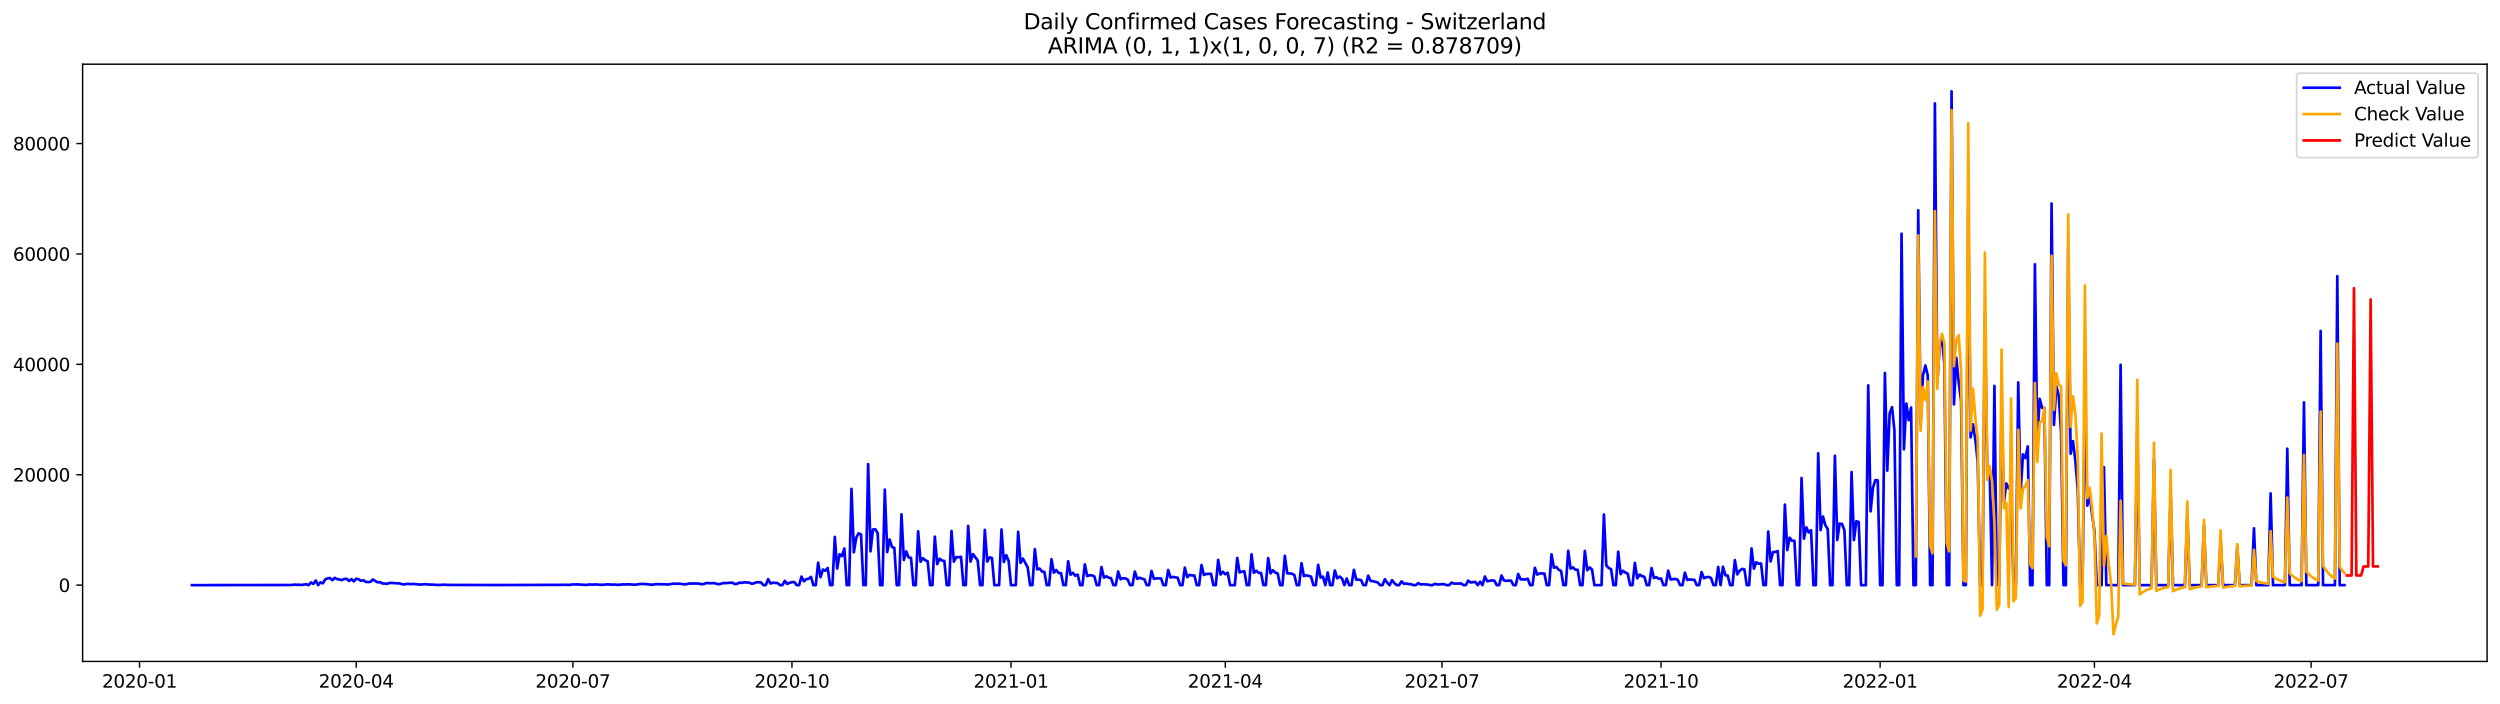 <?xml version="1.0" encoding="utf-8" standalone="no"?>
<!DOCTYPE svg PUBLIC "-//W3C//DTD SVG 1.1//EN"
  "http://www.w3.org/Graphics/SVG/1.1/DTD/svg11.dtd">
<svg xmlns:xlink="http://www.w3.org/1999/xlink" width="1392.412pt" height="392.274pt" viewBox="0 0 1392.412 392.274" xmlns="http://www.w3.org/2000/svg" version="1.1">
 <defs>
  <style type="text/css">*{stroke-linejoin: round; stroke-linecap: butt}</style>
 </defs>
 <g id="figure_1">
  <g id="patch_1">
   <path d="M 0 392.274 
L 1392.412 392.274 
L 1392.412 0 
L 0 0 
z
" style="fill: #ffffff"/>
  </g>
  <g id="axes_1">
   <g id="patch_2">
    <path d="M 46.013 368.396 
L 1385.213 368.396 
L 1385.213 35.755 
L 46.013 35.755 
z
" style="fill: #ffffff"/>
   </g>
   <g id="matplotlib.axis_1">
    <g id="xtick_1">
     <g id="line2d_1">
      <defs>
       <path id="mfa77781c61" d="M 0 0 
L 0 3.5 
" style="stroke: #000000; stroke-width: 0.8"/>
      </defs>
      <g>
       <use xlink:href="#mfa77781c61" x="77.709" y="368.396" style="stroke: #000000; stroke-width: 0.8"/>
      </g>
     </g>
     <g id="text_1">
      <!-- 2020-01 -->
      <g transform="translate(56.817 382.994)scale(0.1 -0.1)">
       <defs>
        <path id="DejaVuSans-32" d="M 1228 531 
L 3431 531 
L 3431 0 
L 469 0 
L 469 531 
Q 828 903 1448 1529 
Q 2069 2156 2228 2338 
Q 2531 2678 2651 2914 
Q 2772 3150 2772 3378 
Q 2772 3750 2511 3984 
Q 2250 4219 1831 4219 
Q 1534 4219 1204 4116 
Q 875 4013 500 3803 
L 500 4441 
Q 881 4594 1212 4672 
Q 1544 4750 1819 4750 
Q 2544 4750 2975 4387 
Q 3406 4025 3406 3419 
Q 3406 3131 3298 2873 
Q 3191 2616 2906 2266 
Q 2828 2175 2409 1742 
Q 1991 1309 1228 531 
z
" transform="scale(0.016)"/>
        <path id="DejaVuSans-30" d="M 2034 4250 
Q 1547 4250 1301 3770 
Q 1056 3291 1056 2328 
Q 1056 1369 1301 889 
Q 1547 409 2034 409 
Q 2525 409 2770 889 
Q 3016 1369 3016 2328 
Q 3016 3291 2770 3770 
Q 2525 4250 2034 4250 
z
M 2034 4750 
Q 2819 4750 3233 4129 
Q 3647 3509 3647 2328 
Q 3647 1150 3233 529 
Q 2819 -91 2034 -91 
Q 1250 -91 836 529 
Q 422 1150 422 2328 
Q 422 3509 836 4129 
Q 1250 4750 2034 4750 
z
" transform="scale(0.016)"/>
        <path id="DejaVuSans-2d" d="M 313 2009 
L 1997 2009 
L 1997 1497 
L 313 1497 
L 313 2009 
z
" transform="scale(0.016)"/>
        <path id="DejaVuSans-31" d="M 794 531 
L 1825 531 
L 1825 4091 
L 703 3866 
L 703 4441 
L 1819 4666 
L 2450 4666 
L 2450 531 
L 3481 531 
L 3481 0 
L 794 0 
L 794 531 
z
" transform="scale(0.016)"/>
       </defs>
       <use xlink:href="#DejaVuSans-32"/>
       <use xlink:href="#DejaVuSans-30" x="63.623"/>
       <use xlink:href="#DejaVuSans-32" x="127.246"/>
       <use xlink:href="#DejaVuSans-30" x="190.869"/>
       <use xlink:href="#DejaVuSans-2d" x="254.492"/>
       <use xlink:href="#DejaVuSans-30" x="290.576"/>
       <use xlink:href="#DejaVuSans-31" x="354.199"/>
      </g>
     </g>
    </g>
    <g id="xtick_2">
     <g id="line2d_2">
      <g>
       <use xlink:href="#mfa77781c61" x="198.393" y="368.396" style="stroke: #000000; stroke-width: 0.8"/>
      </g>
     </g>
     <g id="text_2">
      <!-- 2020-04 -->
      <g transform="translate(177.502 382.994)scale(0.1 -0.1)">
       <defs>
        <path id="DejaVuSans-34" d="M 2419 4116 
L 825 1625 
L 2419 1625 
L 2419 4116 
z
M 2253 4666 
L 3047 4666 
L 3047 1625 
L 3713 1625 
L 3713 1100 
L 3047 1100 
L 3047 0 
L 2419 0 
L 2419 1100 
L 313 1100 
L 313 1709 
L 2253 4666 
z
" transform="scale(0.016)"/>
       </defs>
       <use xlink:href="#DejaVuSans-32"/>
       <use xlink:href="#DejaVuSans-30" x="63.623"/>
       <use xlink:href="#DejaVuSans-32" x="127.246"/>
       <use xlink:href="#DejaVuSans-30" x="190.869"/>
       <use xlink:href="#DejaVuSans-2d" x="254.492"/>
       <use xlink:href="#DejaVuSans-30" x="290.576"/>
       <use xlink:href="#DejaVuSans-34" x="354.199"/>
      </g>
     </g>
    </g>
    <g id="xtick_3">
     <g id="line2d_3">
      <g>
       <use xlink:href="#mfa77781c61" x="319.078" y="368.396" style="stroke: #000000; stroke-width: 0.8"/>
      </g>
     </g>
     <g id="text_3">
      <!-- 2020-07 -->
      <g transform="translate(298.186 382.994)scale(0.1 -0.1)">
       <defs>
        <path id="DejaVuSans-37" d="M 525 4666 
L 3525 4666 
L 3525 4397 
L 1831 0 
L 1172 0 
L 2766 4134 
L 525 4134 
L 525 4666 
z
" transform="scale(0.016)"/>
       </defs>
       <use xlink:href="#DejaVuSans-32"/>
       <use xlink:href="#DejaVuSans-30" x="63.623"/>
       <use xlink:href="#DejaVuSans-32" x="127.246"/>
       <use xlink:href="#DejaVuSans-30" x="190.869"/>
       <use xlink:href="#DejaVuSans-2d" x="254.492"/>
       <use xlink:href="#DejaVuSans-30" x="290.576"/>
       <use xlink:href="#DejaVuSans-37" x="354.199"/>
      </g>
     </g>
    </g>
    <g id="xtick_4">
     <g id="line2d_4">
      <g>
       <use xlink:href="#mfa77781c61" x="441.088" y="368.396" style="stroke: #000000; stroke-width: 0.8"/>
      </g>
     </g>
     <g id="text_4">
      <!-- 2020-10 -->
      <g transform="translate(420.197 382.994)scale(0.1 -0.1)">
       <use xlink:href="#DejaVuSans-32"/>
       <use xlink:href="#DejaVuSans-30" x="63.623"/>
       <use xlink:href="#DejaVuSans-32" x="127.246"/>
       <use xlink:href="#DejaVuSans-30" x="190.869"/>
       <use xlink:href="#DejaVuSans-2d" x="254.492"/>
       <use xlink:href="#DejaVuSans-31" x="290.576"/>
       <use xlink:href="#DejaVuSans-30" x="354.199"/>
      </g>
     </g>
    </g>
    <g id="xtick_5">
     <g id="line2d_5">
      <g>
       <use xlink:href="#mfa77781c61" x="563.099" y="368.396" style="stroke: #000000; stroke-width: 0.8"/>
      </g>
     </g>
     <g id="text_5">
      <!-- 2021-01 -->
      <g transform="translate(542.208 382.994)scale(0.1 -0.1)">
       <use xlink:href="#DejaVuSans-32"/>
       <use xlink:href="#DejaVuSans-30" x="63.623"/>
       <use xlink:href="#DejaVuSans-32" x="127.246"/>
       <use xlink:href="#DejaVuSans-31" x="190.869"/>
       <use xlink:href="#DejaVuSans-2d" x="254.492"/>
       <use xlink:href="#DejaVuSans-30" x="290.576"/>
       <use xlink:href="#DejaVuSans-31" x="354.199"/>
      </g>
     </g>
    </g>
    <g id="xtick_6">
     <g id="line2d_6">
      <g>
       <use xlink:href="#mfa77781c61" x="682.457" y="368.396" style="stroke: #000000; stroke-width: 0.8"/>
      </g>
     </g>
     <g id="text_6">
      <!-- 2021-04 -->
      <g transform="translate(661.566 382.994)scale(0.1 -0.1)">
       <use xlink:href="#DejaVuSans-32"/>
       <use xlink:href="#DejaVuSans-30" x="63.623"/>
       <use xlink:href="#DejaVuSans-32" x="127.246"/>
       <use xlink:href="#DejaVuSans-31" x="190.869"/>
       <use xlink:href="#DejaVuSans-2d" x="254.492"/>
       <use xlink:href="#DejaVuSans-30" x="290.576"/>
       <use xlink:href="#DejaVuSans-34" x="354.199"/>
      </g>
     </g>
    </g>
    <g id="xtick_7">
     <g id="line2d_7">
      <g>
       <use xlink:href="#mfa77781c61" x="803.142" y="368.396" style="stroke: #000000; stroke-width: 0.8"/>
      </g>
     </g>
     <g id="text_7">
      <!-- 2021-07 -->
      <g transform="translate(782.251 382.994)scale(0.1 -0.1)">
       <use xlink:href="#DejaVuSans-32"/>
       <use xlink:href="#DejaVuSans-30" x="63.623"/>
       <use xlink:href="#DejaVuSans-32" x="127.246"/>
       <use xlink:href="#DejaVuSans-31" x="190.869"/>
       <use xlink:href="#DejaVuSans-2d" x="254.492"/>
       <use xlink:href="#DejaVuSans-30" x="290.576"/>
       <use xlink:href="#DejaVuSans-37" x="354.199"/>
      </g>
     </g>
    </g>
    <g id="xtick_8">
     <g id="line2d_8">
      <g>
       <use xlink:href="#mfa77781c61" x="925.153" y="368.396" style="stroke: #000000; stroke-width: 0.8"/>
      </g>
     </g>
     <g id="text_8">
      <!-- 2021-10 -->
      <g transform="translate(904.261 382.994)scale(0.1 -0.1)">
       <use xlink:href="#DejaVuSans-32"/>
       <use xlink:href="#DejaVuSans-30" x="63.623"/>
       <use xlink:href="#DejaVuSans-32" x="127.246"/>
       <use xlink:href="#DejaVuSans-31" x="190.869"/>
       <use xlink:href="#DejaVuSans-2d" x="254.492"/>
       <use xlink:href="#DejaVuSans-31" x="290.576"/>
       <use xlink:href="#DejaVuSans-30" x="354.199"/>
      </g>
     </g>
    </g>
    <g id="xtick_9">
     <g id="line2d_9">
      <g>
       <use xlink:href="#mfa77781c61" x="1047.163" y="368.396" style="stroke: #000000; stroke-width: 0.8"/>
      </g>
     </g>
     <g id="text_9">
      <!-- 2022-01 -->
      <g transform="translate(1026.272 382.994)scale(0.1 -0.1)">
       <use xlink:href="#DejaVuSans-32"/>
       <use xlink:href="#DejaVuSans-30" x="63.623"/>
       <use xlink:href="#DejaVuSans-32" x="127.246"/>
       <use xlink:href="#DejaVuSans-32" x="190.869"/>
       <use xlink:href="#DejaVuSans-2d" x="254.492"/>
       <use xlink:href="#DejaVuSans-30" x="290.576"/>
       <use xlink:href="#DejaVuSans-31" x="354.199"/>
      </g>
     </g>
    </g>
    <g id="xtick_10">
     <g id="line2d_10">
      <g>
       <use xlink:href="#mfa77781c61" x="1166.522" y="368.396" style="stroke: #000000; stroke-width: 0.8"/>
      </g>
     </g>
     <g id="text_10">
      <!-- 2022-04 -->
      <g transform="translate(1145.63 382.994)scale(0.1 -0.1)">
       <use xlink:href="#DejaVuSans-32"/>
       <use xlink:href="#DejaVuSans-30" x="63.623"/>
       <use xlink:href="#DejaVuSans-32" x="127.246"/>
       <use xlink:href="#DejaVuSans-32" x="190.869"/>
       <use xlink:href="#DejaVuSans-2d" x="254.492"/>
       <use xlink:href="#DejaVuSans-30" x="290.576"/>
       <use xlink:href="#DejaVuSans-34" x="354.199"/>
      </g>
     </g>
    </g>
    <g id="xtick_11">
     <g id="line2d_11">
      <g>
       <use xlink:href="#mfa77781c61" x="1287.206" y="368.396" style="stroke: #000000; stroke-width: 0.8"/>
      </g>
     </g>
     <g id="text_11">
      <!-- 2022-07 -->
      <g transform="translate(1266.315 382.994)scale(0.1 -0.1)">
       <use xlink:href="#DejaVuSans-32"/>
       <use xlink:href="#DejaVuSans-30" x="63.623"/>
       <use xlink:href="#DejaVuSans-32" x="127.246"/>
       <use xlink:href="#DejaVuSans-32" x="190.869"/>
       <use xlink:href="#DejaVuSans-2d" x="254.492"/>
       <use xlink:href="#DejaVuSans-30" x="290.576"/>
       <use xlink:href="#DejaVuSans-37" x="354.199"/>
      </g>
     </g>
    </g>
   </g>
   <g id="matplotlib.axis_2">
    <g id="ytick_1">
     <g id="line2d_12">
      <defs>
       <path id="mf6419018e5" d="M 0 0 
L -3.5 0 
" style="stroke: #000000; stroke-width: 0.8"/>
      </defs>
      <g>
       <use xlink:href="#mf6419018e5" x="46.013" y="325.901" style="stroke: #000000; stroke-width: 0.8"/>
      </g>
     </g>
     <g id="text_12">
      <!-- 0 -->
      <g transform="translate(32.65 329.7)scale(0.1 -0.1)">
       <use xlink:href="#DejaVuSans-30"/>
      </g>
     </g>
    </g>
    <g id="ytick_2">
     <g id="line2d_13">
      <g>
       <use xlink:href="#mf6419018e5" x="46.013" y="264.416" style="stroke: #000000; stroke-width: 0.8"/>
      </g>
     </g>
     <g id="text_13">
      <!-- 20000 -->
      <g transform="translate(7.2 268.216)scale(0.1 -0.1)">
       <use xlink:href="#DejaVuSans-32"/>
       <use xlink:href="#DejaVuSans-30" x="63.623"/>
       <use xlink:href="#DejaVuSans-30" x="127.246"/>
       <use xlink:href="#DejaVuSans-30" x="190.869"/>
       <use xlink:href="#DejaVuSans-30" x="254.492"/>
      </g>
     </g>
    </g>
    <g id="ytick_3">
     <g id="line2d_14">
      <g>
       <use xlink:href="#mf6419018e5" x="46.013" y="202.932" style="stroke: #000000; stroke-width: 0.8"/>
      </g>
     </g>
     <g id="text_14">
      <!-- 40000 -->
      <g transform="translate(7.2 206.731)scale(0.1 -0.1)">
       <use xlink:href="#DejaVuSans-34"/>
       <use xlink:href="#DejaVuSans-30" x="63.623"/>
       <use xlink:href="#DejaVuSans-30" x="127.246"/>
       <use xlink:href="#DejaVuSans-30" x="190.869"/>
       <use xlink:href="#DejaVuSans-30" x="254.492"/>
      </g>
     </g>
    </g>
    <g id="ytick_4">
     <g id="line2d_15">
      <g>
       <use xlink:href="#mf6419018e5" x="46.013" y="141.448" style="stroke: #000000; stroke-width: 0.8"/>
      </g>
     </g>
     <g id="text_15">
      <!-- 60000 -->
      <g transform="translate(7.2 145.247)scale(0.1 -0.1)">
       <defs>
        <path id="DejaVuSans-36" d="M 2113 2584 
Q 1688 2584 1439 2293 
Q 1191 2003 1191 1497 
Q 1191 994 1439 701 
Q 1688 409 2113 409 
Q 2538 409 2786 701 
Q 3034 994 3034 1497 
Q 3034 2003 2786 2293 
Q 2538 2584 2113 2584 
z
M 3366 4563 
L 3366 3988 
Q 3128 4100 2886 4159 
Q 2644 4219 2406 4219 
Q 1781 4219 1451 3797 
Q 1122 3375 1075 2522 
Q 1259 2794 1537 2939 
Q 1816 3084 2150 3084 
Q 2853 3084 3261 2657 
Q 3669 2231 3669 1497 
Q 3669 778 3244 343 
Q 2819 -91 2113 -91 
Q 1303 -91 875 529 
Q 447 1150 447 2328 
Q 447 3434 972 4092 
Q 1497 4750 2381 4750 
Q 2619 4750 2861 4703 
Q 3103 4656 3366 4563 
z
" transform="scale(0.016)"/>
       </defs>
       <use xlink:href="#DejaVuSans-36"/>
       <use xlink:href="#DejaVuSans-30" x="63.623"/>
       <use xlink:href="#DejaVuSans-30" x="127.246"/>
       <use xlink:href="#DejaVuSans-30" x="190.869"/>
       <use xlink:href="#DejaVuSans-30" x="254.492"/>
      </g>
     </g>
    </g>
    <g id="ytick_5">
     <g id="line2d_16">
      <g>
       <use xlink:href="#mf6419018e5" x="46.013" y="79.964" style="stroke: #000000; stroke-width: 0.8"/>
      </g>
     </g>
     <g id="text_16">
      <!-- 80000 -->
      <g transform="translate(7.2 83.763)scale(0.1 -0.1)">
       <defs>
        <path id="DejaVuSans-38" d="M 2034 2216 
Q 1584 2216 1326 1975 
Q 1069 1734 1069 1313 
Q 1069 891 1326 650 
Q 1584 409 2034 409 
Q 2484 409 2743 651 
Q 3003 894 3003 1313 
Q 3003 1734 2745 1975 
Q 2488 2216 2034 2216 
z
M 1403 2484 
Q 997 2584 770 2862 
Q 544 3141 544 3541 
Q 544 4100 942 4425 
Q 1341 4750 2034 4750 
Q 2731 4750 3128 4425 
Q 3525 4100 3525 3541 
Q 3525 3141 3298 2862 
Q 3072 2584 2669 2484 
Q 3125 2378 3379 2068 
Q 3634 1759 3634 1313 
Q 3634 634 3220 271 
Q 2806 -91 2034 -91 
Q 1263 -91 848 271 
Q 434 634 434 1313 
Q 434 1759 690 2068 
Q 947 2378 1403 2484 
z
M 1172 3481 
Q 1172 3119 1398 2916 
Q 1625 2713 2034 2713 
Q 2441 2713 2670 2916 
Q 2900 3119 2900 3481 
Q 2900 3844 2670 4047 
Q 2441 4250 2034 4250 
Q 1625 4250 1398 4047 
Q 1172 3844 1172 3481 
z
" transform="scale(0.016)"/>
       </defs>
       <use xlink:href="#DejaVuSans-38"/>
       <use xlink:href="#DejaVuSans-30" x="63.623"/>
       <use xlink:href="#DejaVuSans-30" x="127.246"/>
       <use xlink:href="#DejaVuSans-30" x="190.869"/>
       <use xlink:href="#DejaVuSans-30" x="254.492"/>
      </g>
     </g>
    </g>
   </g>
   <g id="line2d_17">
    <path d="M 106.885 325.901 
L 162.586 325.827 
L 163.912 325.593 
L 165.238 325.735 
L 166.564 325.688 
L 167.891 325.787 
L 170.543 325.406 
L 171.869 325.901 
L 173.195 324.403 
L 174.522 325.224 
L 175.848 323.315 
L 177.174 325.901 
L 178.5 324.363 
L 179.826 324.892 
L 181.153 322.682 
L 182.479 322.153 
L 183.805 321.962 
L 185.131 323.137 
L 186.457 321.84 
L 187.784 322.574 
L 189.11 322.765 
L 190.436 323.091 
L 191.762 322.467 
L 193.088 322.371 
L 194.415 323.586 
L 195.741 322.54 
L 197.067 323.801 
L 198.393 322.325 
L 199.719 322.645 
L 201.046 323.506 
L 202.372 323.137 
L 203.698 324.071 
L 205.024 324.188 
L 206.35 324.068 
L 207.677 322.743 
L 210.329 324.363 
L 211.655 324.191 
L 212.981 324.954 
L 215.634 325.138 
L 216.96 324.671 
L 218.286 324.683 
L 220.939 324.898 
L 222.265 324.868 
L 223.591 325.273 
L 224.917 325.535 
L 226.244 325.27 
L 227.57 325.2 
L 228.896 325.344 
L 230.222 325.233 
L 234.201 325.593 
L 236.853 325.35 
L 238.179 325.535 
L 242.158 325.667 
L 243.484 325.814 
L 247.463 325.652 
L 248.789 325.765 
L 251.441 325.781 
L 273.987 325.839 
L 276.639 325.848 
L 311.121 325.741 
L 315.099 325.71 
L 316.425 325.793 
L 317.752 325.71 
L 319.078 325.479 
L 320.404 325.544 
L 321.73 325.489 
L 325.709 325.756 
L 327.035 325.735 
L 328.361 325.504 
L 329.687 325.63 
L 332.34 325.51 
L 333.666 325.698 
L 336.318 325.685 
L 337.645 325.495 
L 338.971 325.464 
L 340.297 325.618 
L 342.949 325.596 
L 344.276 325.768 
L 346.928 325.467 
L 348.254 325.541 
L 349.58 325.427 
L 352.233 325.562 
L 353.559 325.701 
L 356.211 325.307 
L 357.538 325.224 
L 360.19 325.347 
L 362.842 325.698 
L 365.495 325.344 
L 370.8 325.433 
L 372.126 325.578 
L 374.778 325.058 
L 376.104 325.181 
L 377.431 325.077 
L 378.757 325.123 
L 381.409 325.507 
L 382.735 325.295 
L 384.062 324.944 
L 385.388 325.083 
L 386.714 324.96 
L 389.367 325.052 
L 390.693 325.418 
L 392.019 325.28 
L 393.345 324.723 
L 395.998 324.855 
L 397.324 324.745 
L 398.65 325.003 
L 399.976 325.399 
L 401.302 325.237 
L 402.629 324.763 
L 403.955 324.782 
L 406.607 324.594 
L 407.933 324.536 
L 409.26 325.313 
L 410.586 325.147 
L 411.912 324.459 
L 413.238 324.655 
L 414.564 324.277 
L 415.891 324.471 
L 417.217 324.44 
L 418.543 325.11 
L 419.869 324.932 
L 421.195 324.32 
L 422.522 324.271 
L 423.848 324.4 
L 425.174 325.901 
L 426.5 325.901 
L 427.826 322.534 
L 429.153 325.021 
L 430.479 324.557 
L 433.131 324.757 
L 434.457 325.901 
L 435.784 325.901 
L 437.11 323.497 
L 438.436 325.209 
L 439.762 324.637 
L 441.088 324.21 
L 442.415 324.204 
L 443.741 325.901 
L 445.067 325.901 
L 446.393 321.142 
L 447.719 323.749 
L 449.046 322.59 
L 450.372 322.298 
L 451.698 321.329 
L 453.024 325.901 
L 454.35 325.901 
L 455.677 313.395 
L 457.003 321.458 
L 458.329 317.222 
L 459.655 317.868 
L 460.981 316.355 
L 462.308 325.901 
L 463.634 325.901 
L 464.96 299.041 
L 466.286 316.653 
L 467.613 308.697 
L 468.939 309.742 
L 470.265 305.506 
L 471.591 325.901 
L 472.917 325.901 
L 474.244 272.286 
L 475.57 307.612 
L 476.896 299.413 
L 478.222 297.046 
L 479.548 297.596 
L 480.875 325.901 
L 482.201 325.901 
L 483.527 258.495 
L 484.853 307.068 
L 486.179 294.934 
L 487.506 294.765 
L 488.832 296.975 
L 490.158 325.901 
L 491.484 325.901 
L 492.81 272.689 
L 494.137 307.517 
L 495.463 300.477 
L 496.789 304.615 
L 498.115 305.183 
L 499.441 325.901 
L 500.768 325.901 
L 502.094 286.431 
L 503.42 311.882 
L 504.746 307.105 
L 506.072 310.508 
L 507.399 310.695 
L 508.725 325.901 
L 510.051 325.901 
L 511.377 295.924 
L 512.703 312.863 
L 514.03 310.911 
L 515.356 312.039 
L 516.682 312.645 
L 518.008 325.901 
L 519.334 325.901 
L 520.661 298.903 
L 521.987 314.212 
L 523.313 311.187 
L 524.639 312.205 
L 525.965 312.429 
L 527.292 325.901 
L 528.618 325.901 
L 529.944 295.746 
L 531.27 312.798 
L 532.596 310.265 
L 533.923 310.403 
L 535.249 310.111 
L 536.575 325.901 
L 537.901 325.901 
L 539.227 292.927 
L 540.554 312.771 
L 541.88 308.608 
L 544.532 312.134 
L 545.858 325.901 
L 547.185 325.901 
L 548.511 295.152 
L 549.837 312.758 
L 551.163 310.428 
L 552.49 310.843 
L 553.816 325.901 
L 556.468 325.901 
L 557.794 294.891 
L 559.121 312.998 
L 560.447 309.226 
L 561.773 312.402 
L 563.099 325.901 
L 565.752 325.901 
L 567.078 296.188 
L 568.404 313.542 
L 569.73 311.12 
L 572.383 316.005 
L 573.709 325.901 
L 575.035 325.901 
L 576.361 305.847 
L 577.687 317.136 
L 579.014 316.675 
L 580.34 318.295 
L 581.666 318.535 
L 582.992 325.901 
L 584.318 325.901 
L 585.645 311.443 
L 586.971 318.953 
L 588.297 317.517 
L 589.623 319.122 
L 590.949 319.273 
L 592.276 325.901 
L 593.602 325.901 
L 594.928 312.62 
L 596.254 320.109 
L 597.58 319.07 
L 598.907 320.677 
L 600.233 320.01 
L 601.559 325.901 
L 602.885 325.901 
L 604.211 314.295 
L 605.538 320.88 
L 606.864 320.379 
L 608.19 320.475 
L 609.516 321.031 
L 610.842 325.901 
L 612.169 325.901 
L 613.495 315.817 
L 614.821 321.71 
L 616.147 320.976 
L 617.473 321.732 
L 618.8 322.049 
L 620.126 325.901 
L 621.452 325.901 
L 622.778 318.276 
L 624.104 322.596 
L 625.431 322.049 
L 626.757 322.153 
L 628.083 322.762 
L 629.409 325.901 
L 630.735 325.901 
L 632.062 318.372 
L 633.388 322.424 
L 634.714 321.772 
L 636.04 322.307 
L 637.367 322.626 
L 638.693 325.901 
L 640.019 325.901 
L 641.345 318.031 
L 642.671 322.427 
L 643.998 322.141 
L 646.65 322.144 
L 647.976 325.901 
L 649.302 325.901 
L 650.629 317.465 
L 651.955 321.664 
L 653.281 321.317 
L 655.933 321.803 
L 657.26 325.901 
L 658.586 325.901 
L 659.912 316.155 
L 661.238 321.48 
L 662.564 320.189 
L 663.891 320.521 
L 665.217 320.527 
L 666.543 325.901 
L 667.869 325.901 
L 669.195 314.701 
L 670.522 320.232 
L 671.848 319.684 
L 674.5 319.589 
L 675.826 325.901 
L 677.153 325.901 
L 678.479 311.842 
L 679.805 319.989 
L 681.131 318.489 
L 682.457 319.85 
L 683.784 318.984 
L 685.11 325.901 
L 687.762 325.901 
L 689.088 310.739 
L 690.415 318.827 
L 691.741 318.372 
L 693.067 318.157 
L 694.393 325.901 
L 695.719 325.901 
L 697.046 308.737 
L 698.372 319.011 
L 699.698 317.905 
L 701.024 319.057 
L 702.35 319.122 
L 703.677 325.901 
L 705.003 325.901 
L 706.329 310.822 
L 707.655 319.319 
L 708.981 317.643 
L 710.308 318.937 
L 711.634 319.405 
L 712.96 325.901 
L 714.286 325.901 
L 715.612 309.567 
L 716.939 319.337 
L 718.265 319.383 
L 719.591 319.549 
L 720.917 320.272 
L 722.244 325.901 
L 723.57 325.901 
L 724.896 313.671 
L 726.222 320.88 
L 727.548 320.382 
L 730.201 321.148 
L 731.527 325.901 
L 732.853 325.901 
L 734.179 314.578 
L 735.506 321.673 
L 736.832 321.169 
L 738.158 325.901 
L 739.484 318.83 
L 740.81 325.901 
L 742.137 325.901 
L 743.463 317.754 
L 744.789 322.089 
L 746.115 321.123 
L 747.441 322.218 
L 748.768 325.901 
L 750.094 322.208 
L 751.42 325.901 
L 752.746 325.901 
L 754.072 317.385 
L 755.399 322.839 
L 756.725 322.851 
L 758.051 323.097 
L 759.377 325.901 
L 760.703 325.901 
L 762.03 320.622 
L 763.356 323.576 
L 764.682 323.696 
L 767.334 324.391 
L 768.661 325.901 
L 769.987 325.901 
L 771.313 322.59 
L 772.639 324.582 
L 773.965 325.901 
L 775.292 323.137 
L 776.618 324.812 
L 777.944 325.901 
L 779.27 325.901 
L 780.596 323.798 
L 781.923 325.154 
L 783.249 325.034 
L 784.575 325.304 
L 785.901 325.369 
L 787.227 325.901 
L 788.554 325.901 
L 789.88 324.772 
L 791.206 325.501 
L 792.532 325.427 
L 795.185 325.565 
L 796.511 325.901 
L 797.837 325.901 
L 799.163 325.166 
L 800.49 325.504 
L 801.816 325.504 
L 803.142 325.372 
L 804.468 325.415 
L 805.794 325.901 
L 807.121 325.901 
L 808.447 324.52 
L 809.773 325.058 
L 811.099 324.994 
L 812.425 325.077 
L 813.752 324.908 
L 815.078 325.901 
L 816.404 325.901 
L 817.73 323.374 
L 819.056 324.416 
L 821.709 324.111 
L 823.035 325.901 
L 824.361 323.998 
L 825.687 325.901 
L 827.014 321.105 
L 828.34 323.727 
L 830.992 323.254 
L 832.318 323.469 
L 833.645 325.901 
L 834.971 325.901 
L 836.297 320.533 
L 837.623 323.278 
L 838.949 323.53 
L 840.276 323.358 
L 841.602 323.441 
L 842.928 325.901 
L 844.254 325.901 
L 845.58 319.694 
L 846.907 322.645 
L 849.559 322.749 
L 850.885 322.313 
L 852.211 325.901 
L 853.538 325.901 
L 854.864 316.232 
L 856.19 320.026 
L 857.516 319.371 
L 860.169 319.445 
L 861.495 325.901 
L 862.821 325.901 
L 864.147 308.75 
L 865.473 316.211 
L 866.8 315.786 
L 868.126 317.323 
L 869.452 317.984 
L 870.778 325.901 
L 872.104 325.901 
L 873.431 306.77 
L 874.757 316.696 
L 876.083 316.026 
L 877.409 317.259 
L 878.735 317.403 
L 880.062 325.901 
L 881.388 325.901 
L 882.714 306.85 
L 884.04 317.588 
L 885.367 316.054 
L 886.693 317.21 
L 888.019 325.901 
L 891.998 325.901 
L 893.324 286.548 
L 894.65 314.984 
L 895.976 316.321 
L 897.302 317.004 
L 898.629 325.901 
L 899.955 325.901 
L 901.281 307.271 
L 902.607 319.777 
L 903.933 317.892 
L 905.26 318.931 
L 906.586 319.457 
L 907.912 325.901 
L 909.238 325.901 
L 910.564 313.502 
L 911.891 322.101 
L 913.217 320.047 
L 914.543 320.89 
L 915.869 321.277 
L 917.195 325.901 
L 918.522 325.901 
L 919.848 316.377 
L 921.174 321.947 
L 922.5 321.443 
L 923.826 322.384 
L 925.153 322.181 
L 926.479 325.901 
L 927.805 325.901 
L 929.131 317.797 
L 930.457 322.749 
L 933.11 322.442 
L 934.436 322.931 
L 935.762 325.901 
L 937.088 325.901 
L 938.415 318.934 
L 939.741 323.054 
L 941.067 322.679 
L 942.393 322.891 
L 943.719 322.968 
L 945.046 325.901 
L 946.372 325.901 
L 947.698 318.627 
L 949.024 322.085 
L 950.35 321.449 
L 951.677 321.36 
L 953.003 321.941 
L 954.329 325.901 
L 955.655 325.901 
L 956.981 315.765 
L 958.308 325.901 
L 959.634 315.645 
L 960.96 320.388 
L 962.286 320.61 
L 963.612 325.901 
L 964.939 325.901 
L 966.265 311.944 
L 967.591 319.897 
L 968.917 317.88 
L 970.244 316.872 
L 971.57 317.142 
L 972.896 325.901 
L 974.222 325.901 
L 975.548 305.466 
L 976.875 316.724 
L 978.201 313.143 
L 979.527 313.96 
L 980.853 313.831 
L 982.179 325.901 
L 983.506 325.901 
L 984.832 296.044 
L 986.158 312.691 
L 987.484 307.504 
L 988.81 307.406 
L 990.137 306.93 
L 991.463 325.901 
L 992.789 325.901 
L 994.115 281.042 
L 995.441 306.364 
L 996.768 299.499 
L 998.094 301.159 
L 999.42 301.205 
L 1000.746 325.901 
L 1002.072 325.901 
L 1003.399 266.245 
L 1004.725 300.006 
L 1006.051 293.723 
L 1007.377 296.554 
L 1008.703 295.288 
L 1010.03 325.901 
L 1011.356 325.901 
L 1012.682 252.442 
L 1014.008 295.235 
L 1015.334 287.703 
L 1016.661 292.512 
L 1017.987 294.746 
L 1019.313 325.901 
L 1020.639 325.901 
L 1021.965 253.841 
L 1023.292 300.781 
L 1024.618 291.571 
L 1025.944 291.848 
L 1027.27 295.334 
L 1028.596 325.901 
L 1029.923 325.901 
L 1031.249 262.919 
L 1032.575 300.781 
L 1033.901 290.347 
L 1035.227 290.698 
L 1036.554 325.901 
L 1039.206 325.901 
L 1040.532 214.636 
L 1041.858 284.804 
L 1043.185 271.684 
L 1044.511 267.38 
L 1045.837 267.53 
L 1047.163 325.901 
L 1048.49 325.901 
L 1049.816 207.706 
L 1051.142 262.105 
L 1052.468 230.237 
L 1053.794 226.782 
L 1055.121 239.706 
L 1056.447 325.901 
L 1057.773 325.901 
L 1059.099 130.181 
L 1060.425 250.263 
L 1061.752 224.79 
L 1063.078 234.022 
L 1064.404 226.963 
L 1065.73 325.901 
L 1067.056 325.901 
L 1068.383 117.146 
L 1069.709 236.284 
L 1071.035 209.004 
L 1072.361 203.562 
L 1073.687 209.074 
L 1075.014 325.901 
L 1076.34 325.901 
L 1077.666 57.58 
L 1078.992 213.194 
L 1080.318 193.085 
L 1081.645 188.05 
L 1082.971 203.636 
L 1084.297 325.901 
L 1085.623 325.901 
L 1086.949 50.876 
L 1088.276 225.223 
L 1089.602 199.295 
L 1090.928 212.948 
L 1092.254 223.222 
L 1093.58 325.901 
L 1094.907 325.901 
L 1096.233 114.85 
L 1097.559 243.601 
L 1098.885 236.33 
L 1100.211 244.944 
L 1101.538 257.567 
L 1102.864 325.901 
L 1104.19 325.901 
L 1105.516 175.295 
L 1106.842 263.408 
L 1108.169 261.216 
L 1109.495 325.901 
L 1110.821 214.918 
L 1112.147 325.901 
L 1113.473 325.901 
L 1114.8 226.613 
L 1116.126 279.397 
L 1117.452 269.277 
L 1118.778 272.022 
L 1120.104 271.625 
L 1121.431 325.901 
L 1122.757 325.901 
L 1124.083 212.976 
L 1125.409 274.349 
L 1126.735 253.066 
L 1128.062 255.12 
L 1129.388 248.639 
L 1130.714 325.901 
L 1132.04 325.901 
L 1133.367 147.224 
L 1134.693 245.697 
L 1136.019 222.118 
L 1137.345 227.123 
L 1138.671 227.249 
L 1139.998 325.901 
L 1141.324 325.901 
L 1142.65 113.331 
L 1143.976 236.647 
L 1145.302 215.112 
L 1146.629 220.231 
L 1147.955 241.037 
L 1149.281 325.901 
L 1150.607 325.901 
L 1151.933 138.383 
L 1153.26 252.722 
L 1154.586 245.691 
L 1155.912 256.878 
L 1157.238 272.864 
L 1158.564 325.901 
L 1159.891 325.901 
L 1161.217 220.344 
L 1162.543 281.62 
L 1163.869 275.444 
L 1165.195 286.56 
L 1166.522 295.743 
L 1167.848 325.901 
L 1170.5 325.901 
L 1171.826 260.174 
L 1173.153 325.901 
L 1179.784 325.901 
L 1181.11 203.157 
L 1182.436 325.901 
L 1189.067 325.901 
L 1190.393 239.088 
L 1191.719 325.901 
L 1198.35 325.901 
L 1199.677 255.984 
L 1201.003 325.901 
L 1207.634 325.901 
L 1208.96 274.783 
L 1210.286 325.901 
L 1216.917 325.901 
L 1218.244 286.154 
L 1219.57 325.901 
L 1226.201 325.901 
L 1227.527 292.754 
L 1228.853 325.901 
L 1235.484 325.901 
L 1236.81 300.947 
L 1238.137 325.901 
L 1244.768 325.901 
L 1246.094 304.59 
L 1247.42 325.901 
L 1254.051 325.901 
L 1255.377 294.252 
L 1256.703 325.901 
L 1263.334 325.901 
L 1264.661 274.826 
L 1265.987 325.901 
L 1272.618 325.901 
L 1273.944 249.906 
L 1275.27 325.901 
L 1281.901 325.901 
L 1283.227 224.098 
L 1284.554 325.901 
L 1291.185 325.901 
L 1292.511 184.352 
L 1293.837 325.901 
L 1300.468 325.901 
L 1301.794 153.8 
L 1303.121 325.901 
L 1305.773 325.901 
L 1305.773 325.901 
" clip-path="url(#p4fb9f7b4ee)" style="fill: none; stroke: #0000ff; stroke-width: 1.5; stroke-linecap: square"/>
   </g>
   <g id="line2d_18">
    <path d="M 1067.056 309.888 
L 1068.383 131.116 
L 1069.709 239.972 
L 1071.035 215.56 
L 1072.361 222.84 
L 1073.687 212.463 
L 1075.014 303.756 
L 1076.34 308.129 
L 1077.666 117.588 
L 1078.992 216.466 
L 1080.318 190.455 
L 1081.645 185.912 
L 1082.971 191.454 
L 1084.297 302.453 
L 1085.623 307.084 
L 1086.949 61.38 
L 1088.276 203.95 
L 1089.602 189.459 
L 1090.928 186.717 
L 1092.254 206.386 
L 1093.58 323.361 
L 1094.907 323.858 
L 1096.233 68.606 
L 1097.559 239.809 
L 1098.885 216.452 
L 1100.211 233.068 
L 1101.538 244.961 
L 1102.864 342.893 
L 1104.19 339.529 
L 1105.516 140.647 
L 1106.842 267.173 
L 1108.169 259.665 
L 1109.495 267.974 
L 1110.821 291.154 
L 1112.147 339.598 
L 1113.473 336.885 
L 1114.8 194.712 
L 1116.126 282.92 
L 1117.452 280.181 
L 1118.778 338.148 
L 1120.104 221.907 
L 1121.431 334.895 
L 1122.757 333.112 
L 1124.083 239.388 
L 1125.409 283.227 
L 1126.735 272.06 
L 1128.062 270.852 
L 1129.388 267.368 
L 1130.714 314.113 
L 1132.04 316.438 
L 1133.367 213.334 
L 1134.693 257.31 
L 1136.019 235.226 
L 1137.345 234.539 
L 1138.671 227.044 
L 1139.998 298.898 
L 1141.324 304.231 
L 1142.65 142.42 
L 1143.976 228.201 
L 1145.302 207.948 
L 1146.629 214.011 
L 1147.955 215.353 
L 1149.281 312.127 
L 1150.607 314.845 
L 1151.933 119.431 
L 1153.26 237.801 
L 1154.586 220.728 
L 1155.912 230.416 
L 1157.238 254.983 
L 1158.564 337.398 
L 1159.891 335.121 
L 1161.217 158.985 
L 1162.543 277.395 
L 1163.869 271.689 
L 1165.195 282.826 
L 1166.522 298.419 
L 1167.848 347.185 
L 1169.174 342.972 
L 1170.5 241.472 
L 1171.826 315.116 
L 1173.153 298.509 
L 1174.479 314.252 
L 1175.805 325.086 
L 1177.131 353.276 
L 1178.457 347.859 
L 1179.784 343.513 
L 1181.11 278.93 
L 1182.436 325.042 
L 1186.415 325.445 
L 1189.067 325.598 
L 1190.393 211.556 
L 1191.719 331.091 
L 1193.046 330.06 
L 1194.372 329.233 
L 1195.698 328.569 
L 1198.35 327.609 
L 1199.677 246.569 
L 1201.003 329.123 
L 1202.329 328.481 
L 1204.981 327.553 
L 1207.634 326.955 
L 1208.96 261.75 
L 1210.286 329.313 
L 1211.612 328.634 
L 1214.265 327.651 
L 1216.917 327.018 
L 1218.244 279.275 
L 1219.57 328.147 
L 1222.222 327.338 
L 1224.875 326.817 
L 1226.201 326.631 
L 1227.527 289.535 
L 1228.853 327.113 
L 1231.506 326.672 
L 1235.484 326.287 
L 1236.81 295.394 
L 1238.137 327.298 
L 1240.789 326.791 
L 1244.768 326.349 
L 1246.094 303.059 
L 1247.42 326.553 
L 1251.399 326.225 
L 1254.051 326.101 
L 1255.377 306.247 
L 1256.703 323.68 
L 1259.356 324.462 
L 1262.008 324.966 
L 1263.334 325.146 
L 1264.661 295.87 
L 1265.987 321.125 
L 1267.313 322.064 
L 1268.639 322.817 
L 1271.292 323.907 
L 1272.618 324.296 
L 1273.944 277.131 
L 1275.27 319.221 
L 1276.596 320.537 
L 1277.923 321.592 
L 1279.249 322.439 
L 1280.575 323.118 
L 1281.901 323.663 
L 1283.227 253.46 
L 1284.554 318.291 
L 1285.88 319.791 
L 1287.206 320.994 
L 1288.532 321.959 
L 1289.858 322.733 
L 1291.185 323.354 
L 1292.511 229.222 
L 1293.837 314.977 
L 1295.163 317.132 
L 1296.49 318.86 
L 1297.816 320.247 
L 1299.142 321.36 
L 1300.468 322.253 
L 1301.794 191.391 
L 1303.121 315.533 
L 1304.447 317.577 
L 1305.773 319.218 
L 1305.773 319.218 
" clip-path="url(#p4fb9f7b4ee)" style="fill: none; stroke: #ffa500; stroke-width: 1.5; stroke-linecap: square"/>
   </g>
   <g id="line2d_19">
    <path d="M 1307.099 320.534 
L 1308.425 320.529 
L 1309.752 320.524 
L 1311.078 160.542 
L 1312.404 320.514 
L 1313.73 320.509 
L 1315.056 320.504 
L 1316.383 315.511 
L 1317.709 315.501 
L 1319.035 315.492 
L 1320.361 166.775 
L 1321.687 315.473 
L 1323.014 315.463 
L 1324.34 315.453 
" clip-path="url(#p4fb9f7b4ee)" style="fill: none; stroke: #ff0000; stroke-width: 1.5; stroke-linecap: square"/>
   </g>
   <g id="patch_3">
    <path d="M 46.013 368.396 
L 46.013 35.755 
" style="fill: none; stroke: #000000; stroke-width: 0.8; stroke-linejoin: miter; stroke-linecap: square"/>
   </g>
   <g id="patch_4">
    <path d="M 1385.213 368.396 
L 1385.213 35.755 
" style="fill: none; stroke: #000000; stroke-width: 0.8; stroke-linejoin: miter; stroke-linecap: square"/>
   </g>
   <g id="patch_5">
    <path d="M 46.013 368.396 
L 1385.213 368.396 
" style="fill: none; stroke: #000000; stroke-width: 0.8; stroke-linejoin: miter; stroke-linecap: square"/>
   </g>
   <g id="patch_6">
    <path d="M 46.013 35.755 
L 1385.213 35.755 
" style="fill: none; stroke: #000000; stroke-width: 0.8; stroke-linejoin: miter; stroke-linecap: square"/>
   </g>
   <g id="text_17">
    <!-- Daily Confirmed Cases Forecasting - Switzerland -->
    <g transform="translate(570.114 16.318)scale(0.12 -0.12)">
     <defs>
      <path id="DejaVuSans-44" d="M 1259 4147 
L 1259 519 
L 2022 519 
Q 2988 519 3436 956 
Q 3884 1394 3884 2338 
Q 3884 3275 3436 3711 
Q 2988 4147 2022 4147 
L 1259 4147 
z
M 628 4666 
L 1925 4666 
Q 3281 4666 3915 4102 
Q 4550 3538 4550 2338 
Q 4550 1131 3912 565 
Q 3275 0 1925 0 
L 628 0 
L 628 4666 
z
" transform="scale(0.016)"/>
      <path id="DejaVuSans-61" d="M 2194 1759 
Q 1497 1759 1228 1600 
Q 959 1441 959 1056 
Q 959 750 1161 570 
Q 1363 391 1709 391 
Q 2188 391 2477 730 
Q 2766 1069 2766 1631 
L 2766 1759 
L 2194 1759 
z
M 3341 1997 
L 3341 0 
L 2766 0 
L 2766 531 
Q 2569 213 2275 61 
Q 1981 -91 1556 -91 
Q 1019 -91 701 211 
Q 384 513 384 1019 
Q 384 1609 779 1909 
Q 1175 2209 1959 2209 
L 2766 2209 
L 2766 2266 
Q 2766 2663 2505 2880 
Q 2244 3097 1772 3097 
Q 1472 3097 1187 3025 
Q 903 2953 641 2809 
L 641 3341 
Q 956 3463 1253 3523 
Q 1550 3584 1831 3584 
Q 2591 3584 2966 3190 
Q 3341 2797 3341 1997 
z
" transform="scale(0.016)"/>
      <path id="DejaVuSans-69" d="M 603 3500 
L 1178 3500 
L 1178 0 
L 603 0 
L 603 3500 
z
M 603 4863 
L 1178 4863 
L 1178 4134 
L 603 4134 
L 603 4863 
z
" transform="scale(0.016)"/>
      <path id="DejaVuSans-6c" d="M 603 4863 
L 1178 4863 
L 1178 0 
L 603 0 
L 603 4863 
z
" transform="scale(0.016)"/>
      <path id="DejaVuSans-79" d="M 2059 -325 
Q 1816 -950 1584 -1140 
Q 1353 -1331 966 -1331 
L 506 -1331 
L 506 -850 
L 844 -850 
Q 1081 -850 1212 -737 
Q 1344 -625 1503 -206 
L 1606 56 
L 191 3500 
L 800 3500 
L 1894 763 
L 2988 3500 
L 3597 3500 
L 2059 -325 
z
" transform="scale(0.016)"/>
      <path id="DejaVuSans-20" transform="scale(0.016)"/>
      <path id="DejaVuSans-43" d="M 4122 4306 
L 4122 3641 
Q 3803 3938 3442 4084 
Q 3081 4231 2675 4231 
Q 1875 4231 1450 3742 
Q 1025 3253 1025 2328 
Q 1025 1406 1450 917 
Q 1875 428 2675 428 
Q 3081 428 3442 575 
Q 3803 722 4122 1019 
L 4122 359 
Q 3791 134 3420 21 
Q 3050 -91 2638 -91 
Q 1578 -91 968 557 
Q 359 1206 359 2328 
Q 359 3453 968 4101 
Q 1578 4750 2638 4750 
Q 3056 4750 3426 4639 
Q 3797 4528 4122 4306 
z
" transform="scale(0.016)"/>
      <path id="DejaVuSans-6f" d="M 1959 3097 
Q 1497 3097 1228 2736 
Q 959 2375 959 1747 
Q 959 1119 1226 758 
Q 1494 397 1959 397 
Q 2419 397 2687 759 
Q 2956 1122 2956 1747 
Q 2956 2369 2687 2733 
Q 2419 3097 1959 3097 
z
M 1959 3584 
Q 2709 3584 3137 3096 
Q 3566 2609 3566 1747 
Q 3566 888 3137 398 
Q 2709 -91 1959 -91 
Q 1206 -91 779 398 
Q 353 888 353 1747 
Q 353 2609 779 3096 
Q 1206 3584 1959 3584 
z
" transform="scale(0.016)"/>
      <path id="DejaVuSans-6e" d="M 3513 2113 
L 3513 0 
L 2938 0 
L 2938 2094 
Q 2938 2591 2744 2837 
Q 2550 3084 2163 3084 
Q 1697 3084 1428 2787 
Q 1159 2491 1159 1978 
L 1159 0 
L 581 0 
L 581 3500 
L 1159 3500 
L 1159 2956 
Q 1366 3272 1645 3428 
Q 1925 3584 2291 3584 
Q 2894 3584 3203 3211 
Q 3513 2838 3513 2113 
z
" transform="scale(0.016)"/>
      <path id="DejaVuSans-66" d="M 2375 4863 
L 2375 4384 
L 1825 4384 
Q 1516 4384 1395 4259 
Q 1275 4134 1275 3809 
L 1275 3500 
L 2222 3500 
L 2222 3053 
L 1275 3053 
L 1275 0 
L 697 0 
L 697 3053 
L 147 3053 
L 147 3500 
L 697 3500 
L 697 3744 
Q 697 4328 969 4595 
Q 1241 4863 1831 4863 
L 2375 4863 
z
" transform="scale(0.016)"/>
      <path id="DejaVuSans-72" d="M 2631 2963 
Q 2534 3019 2420 3045 
Q 2306 3072 2169 3072 
Q 1681 3072 1420 2755 
Q 1159 2438 1159 1844 
L 1159 0 
L 581 0 
L 581 3500 
L 1159 3500 
L 1159 2956 
Q 1341 3275 1631 3429 
Q 1922 3584 2338 3584 
Q 2397 3584 2469 3576 
Q 2541 3569 2628 3553 
L 2631 2963 
z
" transform="scale(0.016)"/>
      <path id="DejaVuSans-6d" d="M 3328 2828 
Q 3544 3216 3844 3400 
Q 4144 3584 4550 3584 
Q 5097 3584 5394 3201 
Q 5691 2819 5691 2113 
L 5691 0 
L 5113 0 
L 5113 2094 
Q 5113 2597 4934 2840 
Q 4756 3084 4391 3084 
Q 3944 3084 3684 2787 
Q 3425 2491 3425 1978 
L 3425 0 
L 2847 0 
L 2847 2094 
Q 2847 2600 2669 2842 
Q 2491 3084 2119 3084 
Q 1678 3084 1418 2786 
Q 1159 2488 1159 1978 
L 1159 0 
L 581 0 
L 581 3500 
L 1159 3500 
L 1159 2956 
Q 1356 3278 1631 3431 
Q 1906 3584 2284 3584 
Q 2666 3584 2933 3390 
Q 3200 3197 3328 2828 
z
" transform="scale(0.016)"/>
      <path id="DejaVuSans-65" d="M 3597 1894 
L 3597 1613 
L 953 1613 
Q 991 1019 1311 708 
Q 1631 397 2203 397 
Q 2534 397 2845 478 
Q 3156 559 3463 722 
L 3463 178 
Q 3153 47 2828 -22 
Q 2503 -91 2169 -91 
Q 1331 -91 842 396 
Q 353 884 353 1716 
Q 353 2575 817 3079 
Q 1281 3584 2069 3584 
Q 2775 3584 3186 3129 
Q 3597 2675 3597 1894 
z
M 3022 2063 
Q 3016 2534 2758 2815 
Q 2500 3097 2075 3097 
Q 1594 3097 1305 2825 
Q 1016 2553 972 2059 
L 3022 2063 
z
" transform="scale(0.016)"/>
      <path id="DejaVuSans-64" d="M 2906 2969 
L 2906 4863 
L 3481 4863 
L 3481 0 
L 2906 0 
L 2906 525 
Q 2725 213 2448 61 
Q 2172 -91 1784 -91 
Q 1150 -91 751 415 
Q 353 922 353 1747 
Q 353 2572 751 3078 
Q 1150 3584 1784 3584 
Q 2172 3584 2448 3432 
Q 2725 3281 2906 2969 
z
M 947 1747 
Q 947 1113 1208 752 
Q 1469 391 1925 391 
Q 2381 391 2643 752 
Q 2906 1113 2906 1747 
Q 2906 2381 2643 2742 
Q 2381 3103 1925 3103 
Q 1469 3103 1208 2742 
Q 947 2381 947 1747 
z
" transform="scale(0.016)"/>
      <path id="DejaVuSans-73" d="M 2834 3397 
L 2834 2853 
Q 2591 2978 2328 3040 
Q 2066 3103 1784 3103 
Q 1356 3103 1142 2972 
Q 928 2841 928 2578 
Q 928 2378 1081 2264 
Q 1234 2150 1697 2047 
L 1894 2003 
Q 2506 1872 2764 1633 
Q 3022 1394 3022 966 
Q 3022 478 2636 193 
Q 2250 -91 1575 -91 
Q 1294 -91 989 -36 
Q 684 19 347 128 
L 347 722 
Q 666 556 975 473 
Q 1284 391 1588 391 
Q 1994 391 2212 530 
Q 2431 669 2431 922 
Q 2431 1156 2273 1281 
Q 2116 1406 1581 1522 
L 1381 1569 
Q 847 1681 609 1914 
Q 372 2147 372 2553 
Q 372 3047 722 3315 
Q 1072 3584 1716 3584 
Q 2034 3584 2315 3537 
Q 2597 3491 2834 3397 
z
" transform="scale(0.016)"/>
      <path id="DejaVuSans-46" d="M 628 4666 
L 3309 4666 
L 3309 4134 
L 1259 4134 
L 1259 2759 
L 3109 2759 
L 3109 2228 
L 1259 2228 
L 1259 0 
L 628 0 
L 628 4666 
z
" transform="scale(0.016)"/>
      <path id="DejaVuSans-63" d="M 3122 3366 
L 3122 2828 
Q 2878 2963 2633 3030 
Q 2388 3097 2138 3097 
Q 1578 3097 1268 2742 
Q 959 2388 959 1747 
Q 959 1106 1268 751 
Q 1578 397 2138 397 
Q 2388 397 2633 464 
Q 2878 531 3122 666 
L 3122 134 
Q 2881 22 2623 -34 
Q 2366 -91 2075 -91 
Q 1284 -91 818 406 
Q 353 903 353 1747 
Q 353 2603 823 3093 
Q 1294 3584 2113 3584 
Q 2378 3584 2631 3529 
Q 2884 3475 3122 3366 
z
" transform="scale(0.016)"/>
      <path id="DejaVuSans-74" d="M 1172 4494 
L 1172 3500 
L 2356 3500 
L 2356 3053 
L 1172 3053 
L 1172 1153 
Q 1172 725 1289 603 
Q 1406 481 1766 481 
L 2356 481 
L 2356 0 
L 1766 0 
Q 1100 0 847 248 
Q 594 497 594 1153 
L 594 3053 
L 172 3053 
L 172 3500 
L 594 3500 
L 594 4494 
L 1172 4494 
z
" transform="scale(0.016)"/>
      <path id="DejaVuSans-67" d="M 2906 1791 
Q 2906 2416 2648 2759 
Q 2391 3103 1925 3103 
Q 1463 3103 1205 2759 
Q 947 2416 947 1791 
Q 947 1169 1205 825 
Q 1463 481 1925 481 
Q 2391 481 2648 825 
Q 2906 1169 2906 1791 
z
M 3481 434 
Q 3481 -459 3084 -895 
Q 2688 -1331 1869 -1331 
Q 1566 -1331 1297 -1286 
Q 1028 -1241 775 -1147 
L 775 -588 
Q 1028 -725 1275 -790 
Q 1522 -856 1778 -856 
Q 2344 -856 2625 -561 
Q 2906 -266 2906 331 
L 2906 616 
Q 2728 306 2450 153 
Q 2172 0 1784 0 
Q 1141 0 747 490 
Q 353 981 353 1791 
Q 353 2603 747 3093 
Q 1141 3584 1784 3584 
Q 2172 3584 2450 3431 
Q 2728 3278 2906 2969 
L 2906 3500 
L 3481 3500 
L 3481 434 
z
" transform="scale(0.016)"/>
      <path id="DejaVuSans-53" d="M 3425 4513 
L 3425 3897 
Q 3066 4069 2747 4153 
Q 2428 4238 2131 4238 
Q 1616 4238 1336 4038 
Q 1056 3838 1056 3469 
Q 1056 3159 1242 3001 
Q 1428 2844 1947 2747 
L 2328 2669 
Q 3034 2534 3370 2195 
Q 3706 1856 3706 1288 
Q 3706 609 3251 259 
Q 2797 -91 1919 -91 
Q 1588 -91 1214 -16 
Q 841 59 441 206 
L 441 856 
Q 825 641 1194 531 
Q 1563 422 1919 422 
Q 2459 422 2753 634 
Q 3047 847 3047 1241 
Q 3047 1584 2836 1778 
Q 2625 1972 2144 2069 
L 1759 2144 
Q 1053 2284 737 2584 
Q 422 2884 422 3419 
Q 422 4038 858 4394 
Q 1294 4750 2059 4750 
Q 2388 4750 2728 4690 
Q 3069 4631 3425 4513 
z
" transform="scale(0.016)"/>
      <path id="DejaVuSans-77" d="M 269 3500 
L 844 3500 
L 1563 769 
L 2278 3500 
L 2956 3500 
L 3675 769 
L 4391 3500 
L 4966 3500 
L 4050 0 
L 3372 0 
L 2619 2869 
L 1863 0 
L 1184 0 
L 269 3500 
z
" transform="scale(0.016)"/>
      <path id="DejaVuSans-7a" d="M 353 3500 
L 3084 3500 
L 3084 2975 
L 922 459 
L 3084 459 
L 3084 0 
L 275 0 
L 275 525 
L 2438 3041 
L 353 3041 
L 353 3500 
z
" transform="scale(0.016)"/>
     </defs>
     <use xlink:href="#DejaVuSans-44"/>
     <use xlink:href="#DejaVuSans-61" x="77.002"/>
     <use xlink:href="#DejaVuSans-69" x="138.281"/>
     <use xlink:href="#DejaVuSans-6c" x="166.064"/>
     <use xlink:href="#DejaVuSans-79" x="193.848"/>
     <use xlink:href="#DejaVuSans-20" x="253.027"/>
     <use xlink:href="#DejaVuSans-43" x="284.814"/>
     <use xlink:href="#DejaVuSans-6f" x="354.639"/>
     <use xlink:href="#DejaVuSans-6e" x="415.82"/>
     <use xlink:href="#DejaVuSans-66" x="479.199"/>
     <use xlink:href="#DejaVuSans-69" x="514.404"/>
     <use xlink:href="#DejaVuSans-72" x="542.188"/>
     <use xlink:href="#DejaVuSans-6d" x="581.551"/>
     <use xlink:href="#DejaVuSans-65" x="678.963"/>
     <use xlink:href="#DejaVuSans-64" x="740.486"/>
     <use xlink:href="#DejaVuSans-20" x="803.963"/>
     <use xlink:href="#DejaVuSans-43" x="835.75"/>
     <use xlink:href="#DejaVuSans-61" x="905.574"/>
     <use xlink:href="#DejaVuSans-73" x="966.854"/>
     <use xlink:href="#DejaVuSans-65" x="1018.953"/>
     <use xlink:href="#DejaVuSans-73" x="1080.477"/>
     <use xlink:href="#DejaVuSans-20" x="1132.576"/>
     <use xlink:href="#DejaVuSans-46" x="1164.363"/>
     <use xlink:href="#DejaVuSans-6f" x="1218.258"/>
     <use xlink:href="#DejaVuSans-72" x="1279.439"/>
     <use xlink:href="#DejaVuSans-65" x="1318.303"/>
     <use xlink:href="#DejaVuSans-63" x="1379.826"/>
     <use xlink:href="#DejaVuSans-61" x="1434.807"/>
     <use xlink:href="#DejaVuSans-73" x="1496.086"/>
     <use xlink:href="#DejaVuSans-74" x="1548.186"/>
     <use xlink:href="#DejaVuSans-69" x="1587.395"/>
     <use xlink:href="#DejaVuSans-6e" x="1615.178"/>
     <use xlink:href="#DejaVuSans-67" x="1678.557"/>
     <use xlink:href="#DejaVuSans-20" x="1742.033"/>
     <use xlink:href="#DejaVuSans-2d" x="1773.82"/>
     <use xlink:href="#DejaVuSans-20" x="1809.904"/>
     <use xlink:href="#DejaVuSans-53" x="1841.691"/>
     <use xlink:href="#DejaVuSans-77" x="1905.168"/>
     <use xlink:href="#DejaVuSans-69" x="1986.955"/>
     <use xlink:href="#DejaVuSans-74" x="2014.738"/>
     <use xlink:href="#DejaVuSans-7a" x="2053.947"/>
     <use xlink:href="#DejaVuSans-65" x="2106.438"/>
     <use xlink:href="#DejaVuSans-72" x="2167.961"/>
     <use xlink:href="#DejaVuSans-6c" x="2209.074"/>
     <use xlink:href="#DejaVuSans-61" x="2236.857"/>
     <use xlink:href="#DejaVuSans-6e" x="2298.137"/>
     <use xlink:href="#DejaVuSans-64" x="2361.516"/>
    </g>
    <!-- ARIMA (0, 1, 1)x(1, 0, 0, 7) (R2 = 0.878709) -->
    <g transform="translate(583.628 29.756)scale(0.12 -0.12)">
     <defs>
      <path id="DejaVuSans-41" d="M 2188 4044 
L 1331 1722 
L 3047 1722 
L 2188 4044 
z
M 1831 4666 
L 2547 4666 
L 4325 0 
L 3669 0 
L 3244 1197 
L 1141 1197 
L 716 0 
L 50 0 
L 1831 4666 
z
" transform="scale(0.016)"/>
      <path id="DejaVuSans-52" d="M 2841 2188 
Q 3044 2119 3236 1894 
Q 3428 1669 3622 1275 
L 4263 0 
L 3584 0 
L 2988 1197 
Q 2756 1666 2539 1819 
Q 2322 1972 1947 1972 
L 1259 1972 
L 1259 0 
L 628 0 
L 628 4666 
L 2053 4666 
Q 2853 4666 3247 4331 
Q 3641 3997 3641 3322 
Q 3641 2881 3436 2590 
Q 3231 2300 2841 2188 
z
M 1259 4147 
L 1259 2491 
L 2053 2491 
Q 2509 2491 2742 2702 
Q 2975 2913 2975 3322 
Q 2975 3731 2742 3939 
Q 2509 4147 2053 4147 
L 1259 4147 
z
" transform="scale(0.016)"/>
      <path id="DejaVuSans-49" d="M 628 4666 
L 1259 4666 
L 1259 0 
L 628 0 
L 628 4666 
z
" transform="scale(0.016)"/>
      <path id="DejaVuSans-4d" d="M 628 4666 
L 1569 4666 
L 2759 1491 
L 3956 4666 
L 4897 4666 
L 4897 0 
L 4281 0 
L 4281 4097 
L 3078 897 
L 2444 897 
L 1241 4097 
L 1241 0 
L 628 0 
L 628 4666 
z
" transform="scale(0.016)"/>
      <path id="DejaVuSans-28" d="M 1984 4856 
Q 1566 4138 1362 3434 
Q 1159 2731 1159 2009 
Q 1159 1288 1364 580 
Q 1569 -128 1984 -844 
L 1484 -844 
Q 1016 -109 783 600 
Q 550 1309 550 2009 
Q 550 2706 781 3412 
Q 1013 4119 1484 4856 
L 1984 4856 
z
" transform="scale(0.016)"/>
      <path id="DejaVuSans-2c" d="M 750 794 
L 1409 794 
L 1409 256 
L 897 -744 
L 494 -744 
L 750 256 
L 750 794 
z
" transform="scale(0.016)"/>
      <path id="DejaVuSans-29" d="M 513 4856 
L 1013 4856 
Q 1481 4119 1714 3412 
Q 1947 2706 1947 2009 
Q 1947 1309 1714 600 
Q 1481 -109 1013 -844 
L 513 -844 
Q 928 -128 1133 580 
Q 1338 1288 1338 2009 
Q 1338 2731 1133 3434 
Q 928 4138 513 4856 
z
" transform="scale(0.016)"/>
      <path id="DejaVuSans-78" d="M 3513 3500 
L 2247 1797 
L 3578 0 
L 2900 0 
L 1881 1375 
L 863 0 
L 184 0 
L 1544 1831 
L 300 3500 
L 978 3500 
L 1906 2253 
L 2834 3500 
L 3513 3500 
z
" transform="scale(0.016)"/>
      <path id="DejaVuSans-3d" d="M 678 2906 
L 4684 2906 
L 4684 2381 
L 678 2381 
L 678 2906 
z
M 678 1631 
L 4684 1631 
L 4684 1100 
L 678 1100 
L 678 1631 
z
" transform="scale(0.016)"/>
      <path id="DejaVuSans-2e" d="M 684 794 
L 1344 794 
L 1344 0 
L 684 0 
L 684 794 
z
" transform="scale(0.016)"/>
      <path id="DejaVuSans-39" d="M 703 97 
L 703 672 
Q 941 559 1184 500 
Q 1428 441 1663 441 
Q 2288 441 2617 861 
Q 2947 1281 2994 2138 
Q 2813 1869 2534 1725 
Q 2256 1581 1919 1581 
Q 1219 1581 811 2004 
Q 403 2428 403 3163 
Q 403 3881 828 4315 
Q 1253 4750 1959 4750 
Q 2769 4750 3195 4129 
Q 3622 3509 3622 2328 
Q 3622 1225 3098 567 
Q 2575 -91 1691 -91 
Q 1453 -91 1209 -44 
Q 966 3 703 97 
z
M 1959 2075 
Q 2384 2075 2632 2365 
Q 2881 2656 2881 3163 
Q 2881 3666 2632 3958 
Q 2384 4250 1959 4250 
Q 1534 4250 1286 3958 
Q 1038 3666 1038 3163 
Q 1038 2656 1286 2365 
Q 1534 2075 1959 2075 
z
" transform="scale(0.016)"/>
     </defs>
     <use xlink:href="#DejaVuSans-41"/>
     <use xlink:href="#DejaVuSans-52" x="68.408"/>
     <use xlink:href="#DejaVuSans-49" x="137.891"/>
     <use xlink:href="#DejaVuSans-4d" x="167.383"/>
     <use xlink:href="#DejaVuSans-41" x="253.662"/>
     <use xlink:href="#DejaVuSans-20" x="322.07"/>
     <use xlink:href="#DejaVuSans-28" x="353.857"/>
     <use xlink:href="#DejaVuSans-30" x="392.871"/>
     <use xlink:href="#DejaVuSans-2c" x="456.494"/>
     <use xlink:href="#DejaVuSans-20" x="488.281"/>
     <use xlink:href="#DejaVuSans-31" x="520.068"/>
     <use xlink:href="#DejaVuSans-2c" x="583.691"/>
     <use xlink:href="#DejaVuSans-20" x="615.479"/>
     <use xlink:href="#DejaVuSans-31" x="647.266"/>
     <use xlink:href="#DejaVuSans-29" x="710.889"/>
     <use xlink:href="#DejaVuSans-78" x="749.902"/>
     <use xlink:href="#DejaVuSans-28" x="809.082"/>
     <use xlink:href="#DejaVuSans-31" x="848.096"/>
     <use xlink:href="#DejaVuSans-2c" x="911.719"/>
     <use xlink:href="#DejaVuSans-20" x="943.506"/>
     <use xlink:href="#DejaVuSans-30" x="975.293"/>
     <use xlink:href="#DejaVuSans-2c" x="1038.916"/>
     <use xlink:href="#DejaVuSans-20" x="1070.703"/>
     <use xlink:href="#DejaVuSans-30" x="1102.49"/>
     <use xlink:href="#DejaVuSans-2c" x="1166.113"/>
     <use xlink:href="#DejaVuSans-20" x="1197.9"/>
     <use xlink:href="#DejaVuSans-37" x="1229.688"/>
     <use xlink:href="#DejaVuSans-29" x="1293.311"/>
     <use xlink:href="#DejaVuSans-20" x="1332.324"/>
     <use xlink:href="#DejaVuSans-28" x="1364.111"/>
     <use xlink:href="#DejaVuSans-52" x="1403.125"/>
     <use xlink:href="#DejaVuSans-32" x="1472.607"/>
     <use xlink:href="#DejaVuSans-20" x="1536.23"/>
     <use xlink:href="#DejaVuSans-3d" x="1568.018"/>
     <use xlink:href="#DejaVuSans-20" x="1651.807"/>
     <use xlink:href="#DejaVuSans-30" x="1683.594"/>
     <use xlink:href="#DejaVuSans-2e" x="1747.217"/>
     <use xlink:href="#DejaVuSans-38" x="1779.004"/>
     <use xlink:href="#DejaVuSans-37" x="1842.627"/>
     <use xlink:href="#DejaVuSans-38" x="1906.25"/>
     <use xlink:href="#DejaVuSans-37" x="1969.873"/>
     <use xlink:href="#DejaVuSans-30" x="2033.496"/>
     <use xlink:href="#DejaVuSans-39" x="2097.119"/>
     <use xlink:href="#DejaVuSans-29" x="2160.742"/>
    </g>
   </g>
   <g id="legend_1">
    <g id="patch_7">
     <path d="M 1281.133 87.79 
L 1378.213 87.79 
Q 1380.213 87.79 1380.213 85.79 
L 1380.213 42.755 
Q 1380.213 40.755 1378.213 40.755 
L 1281.133 40.755 
Q 1279.133 40.755 1279.133 42.755 
L 1279.133 85.79 
Q 1279.133 87.79 1281.133 87.79 
z
" style="fill: #ffffff; opacity: 0.8; stroke: #cccccc; stroke-linejoin: miter"/>
    </g>
    <g id="line2d_20">
     <path d="M 1283.133 48.854 
L 1293.133 48.854 
L 1303.133 48.854 
" style="fill: none; stroke: #0000ff; stroke-width: 1.5; stroke-linecap: square"/>
    </g>
    <g id="text_18">
     <!-- Actual Value -->
     <g transform="translate(1311.133 52.354)scale(0.1 -0.1)">
      <defs>
       <path id="DejaVuSans-75" d="M 544 1381 
L 544 3500 
L 1119 3500 
L 1119 1403 
Q 1119 906 1312 657 
Q 1506 409 1894 409 
Q 2359 409 2629 706 
Q 2900 1003 2900 1516 
L 2900 3500 
L 3475 3500 
L 3475 0 
L 2900 0 
L 2900 538 
Q 2691 219 2414 64 
Q 2138 -91 1772 -91 
Q 1169 -91 856 284 
Q 544 659 544 1381 
z
M 1991 3584 
L 1991 3584 
z
" transform="scale(0.016)"/>
       <path id="DejaVuSans-56" d="M 1831 0 
L 50 4666 
L 709 4666 
L 2188 738 
L 3669 4666 
L 4325 4666 
L 2547 0 
L 1831 0 
z
" transform="scale(0.016)"/>
      </defs>
      <use xlink:href="#DejaVuSans-41"/>
      <use xlink:href="#DejaVuSans-63" x="66.658"/>
      <use xlink:href="#DejaVuSans-74" x="121.639"/>
      <use xlink:href="#DejaVuSans-75" x="160.848"/>
      <use xlink:href="#DejaVuSans-61" x="224.227"/>
      <use xlink:href="#DejaVuSans-6c" x="285.506"/>
      <use xlink:href="#DejaVuSans-20" x="313.289"/>
      <use xlink:href="#DejaVuSans-56" x="345.076"/>
      <use xlink:href="#DejaVuSans-61" x="405.734"/>
      <use xlink:href="#DejaVuSans-6c" x="467.014"/>
      <use xlink:href="#DejaVuSans-75" x="494.797"/>
      <use xlink:href="#DejaVuSans-65" x="558.176"/>
     </g>
    </g>
    <g id="line2d_21">
     <path d="M 1283.133 63.532 
L 1293.133 63.532 
L 1303.133 63.532 
" style="fill: none; stroke: #ffa500; stroke-width: 1.5; stroke-linecap: square"/>
    </g>
    <g id="text_19">
     <!-- Check Value -->
     <g transform="translate(1311.133 67.032)scale(0.1 -0.1)">
      <defs>
       <path id="DejaVuSans-68" d="M 3513 2113 
L 3513 0 
L 2938 0 
L 2938 2094 
Q 2938 2591 2744 2837 
Q 2550 3084 2163 3084 
Q 1697 3084 1428 2787 
Q 1159 2491 1159 1978 
L 1159 0 
L 581 0 
L 581 4863 
L 1159 4863 
L 1159 2956 
Q 1366 3272 1645 3428 
Q 1925 3584 2291 3584 
Q 2894 3584 3203 3211 
Q 3513 2838 3513 2113 
z
" transform="scale(0.016)"/>
       <path id="DejaVuSans-6b" d="M 581 4863 
L 1159 4863 
L 1159 1991 
L 2875 3500 
L 3609 3500 
L 1753 1863 
L 3688 0 
L 2938 0 
L 1159 1709 
L 1159 0 
L 581 0 
L 581 4863 
z
" transform="scale(0.016)"/>
      </defs>
      <use xlink:href="#DejaVuSans-43"/>
      <use xlink:href="#DejaVuSans-68" x="69.824"/>
      <use xlink:href="#DejaVuSans-65" x="133.203"/>
      <use xlink:href="#DejaVuSans-63" x="194.727"/>
      <use xlink:href="#DejaVuSans-6b" x="249.707"/>
      <use xlink:href="#DejaVuSans-20" x="307.617"/>
      <use xlink:href="#DejaVuSans-56" x="339.404"/>
      <use xlink:href="#DejaVuSans-61" x="400.062"/>
      <use xlink:href="#DejaVuSans-6c" x="461.342"/>
      <use xlink:href="#DejaVuSans-75" x="489.125"/>
      <use xlink:href="#DejaVuSans-65" x="552.504"/>
     </g>
    </g>
    <g id="line2d_22">
     <path d="M 1283.133 78.21 
L 1293.133 78.21 
L 1303.133 78.21 
" style="fill: none; stroke: #ff0000; stroke-width: 1.5; stroke-linecap: square"/>
    </g>
    <g id="text_20">
     <!-- Predict Value -->
     <g transform="translate(1311.133 81.71)scale(0.1 -0.1)">
      <defs>
       <path id="DejaVuSans-50" d="M 1259 4147 
L 1259 2394 
L 2053 2394 
Q 2494 2394 2734 2622 
Q 2975 2850 2975 3272 
Q 2975 3691 2734 3919 
Q 2494 4147 2053 4147 
L 1259 4147 
z
M 628 4666 
L 2053 4666 
Q 2838 4666 3239 4311 
Q 3641 3956 3641 3272 
Q 3641 2581 3239 2228 
Q 2838 1875 2053 1875 
L 1259 1875 
L 1259 0 
L 628 0 
L 628 4666 
z
" transform="scale(0.016)"/>
      </defs>
      <use xlink:href="#DejaVuSans-50"/>
      <use xlink:href="#DejaVuSans-72" x="58.553"/>
      <use xlink:href="#DejaVuSans-65" x="97.416"/>
      <use xlink:href="#DejaVuSans-64" x="158.939"/>
      <use xlink:href="#DejaVuSans-69" x="222.416"/>
      <use xlink:href="#DejaVuSans-63" x="250.199"/>
      <use xlink:href="#DejaVuSans-74" x="305.18"/>
      <use xlink:href="#DejaVuSans-20" x="344.389"/>
      <use xlink:href="#DejaVuSans-56" x="376.176"/>
      <use xlink:href="#DejaVuSans-61" x="436.834"/>
      <use xlink:href="#DejaVuSans-6c" x="498.113"/>
      <use xlink:href="#DejaVuSans-75" x="525.896"/>
      <use xlink:href="#DejaVuSans-65" x="589.275"/>
     </g>
    </g>
   </g>
  </g>
 </g>
 <defs>
  <clipPath id="p4fb9f7b4ee">
   <rect x="46.013" y="35.755" width="1339.2" height="332.64"/>
  </clipPath>
 </defs>
</svg>
